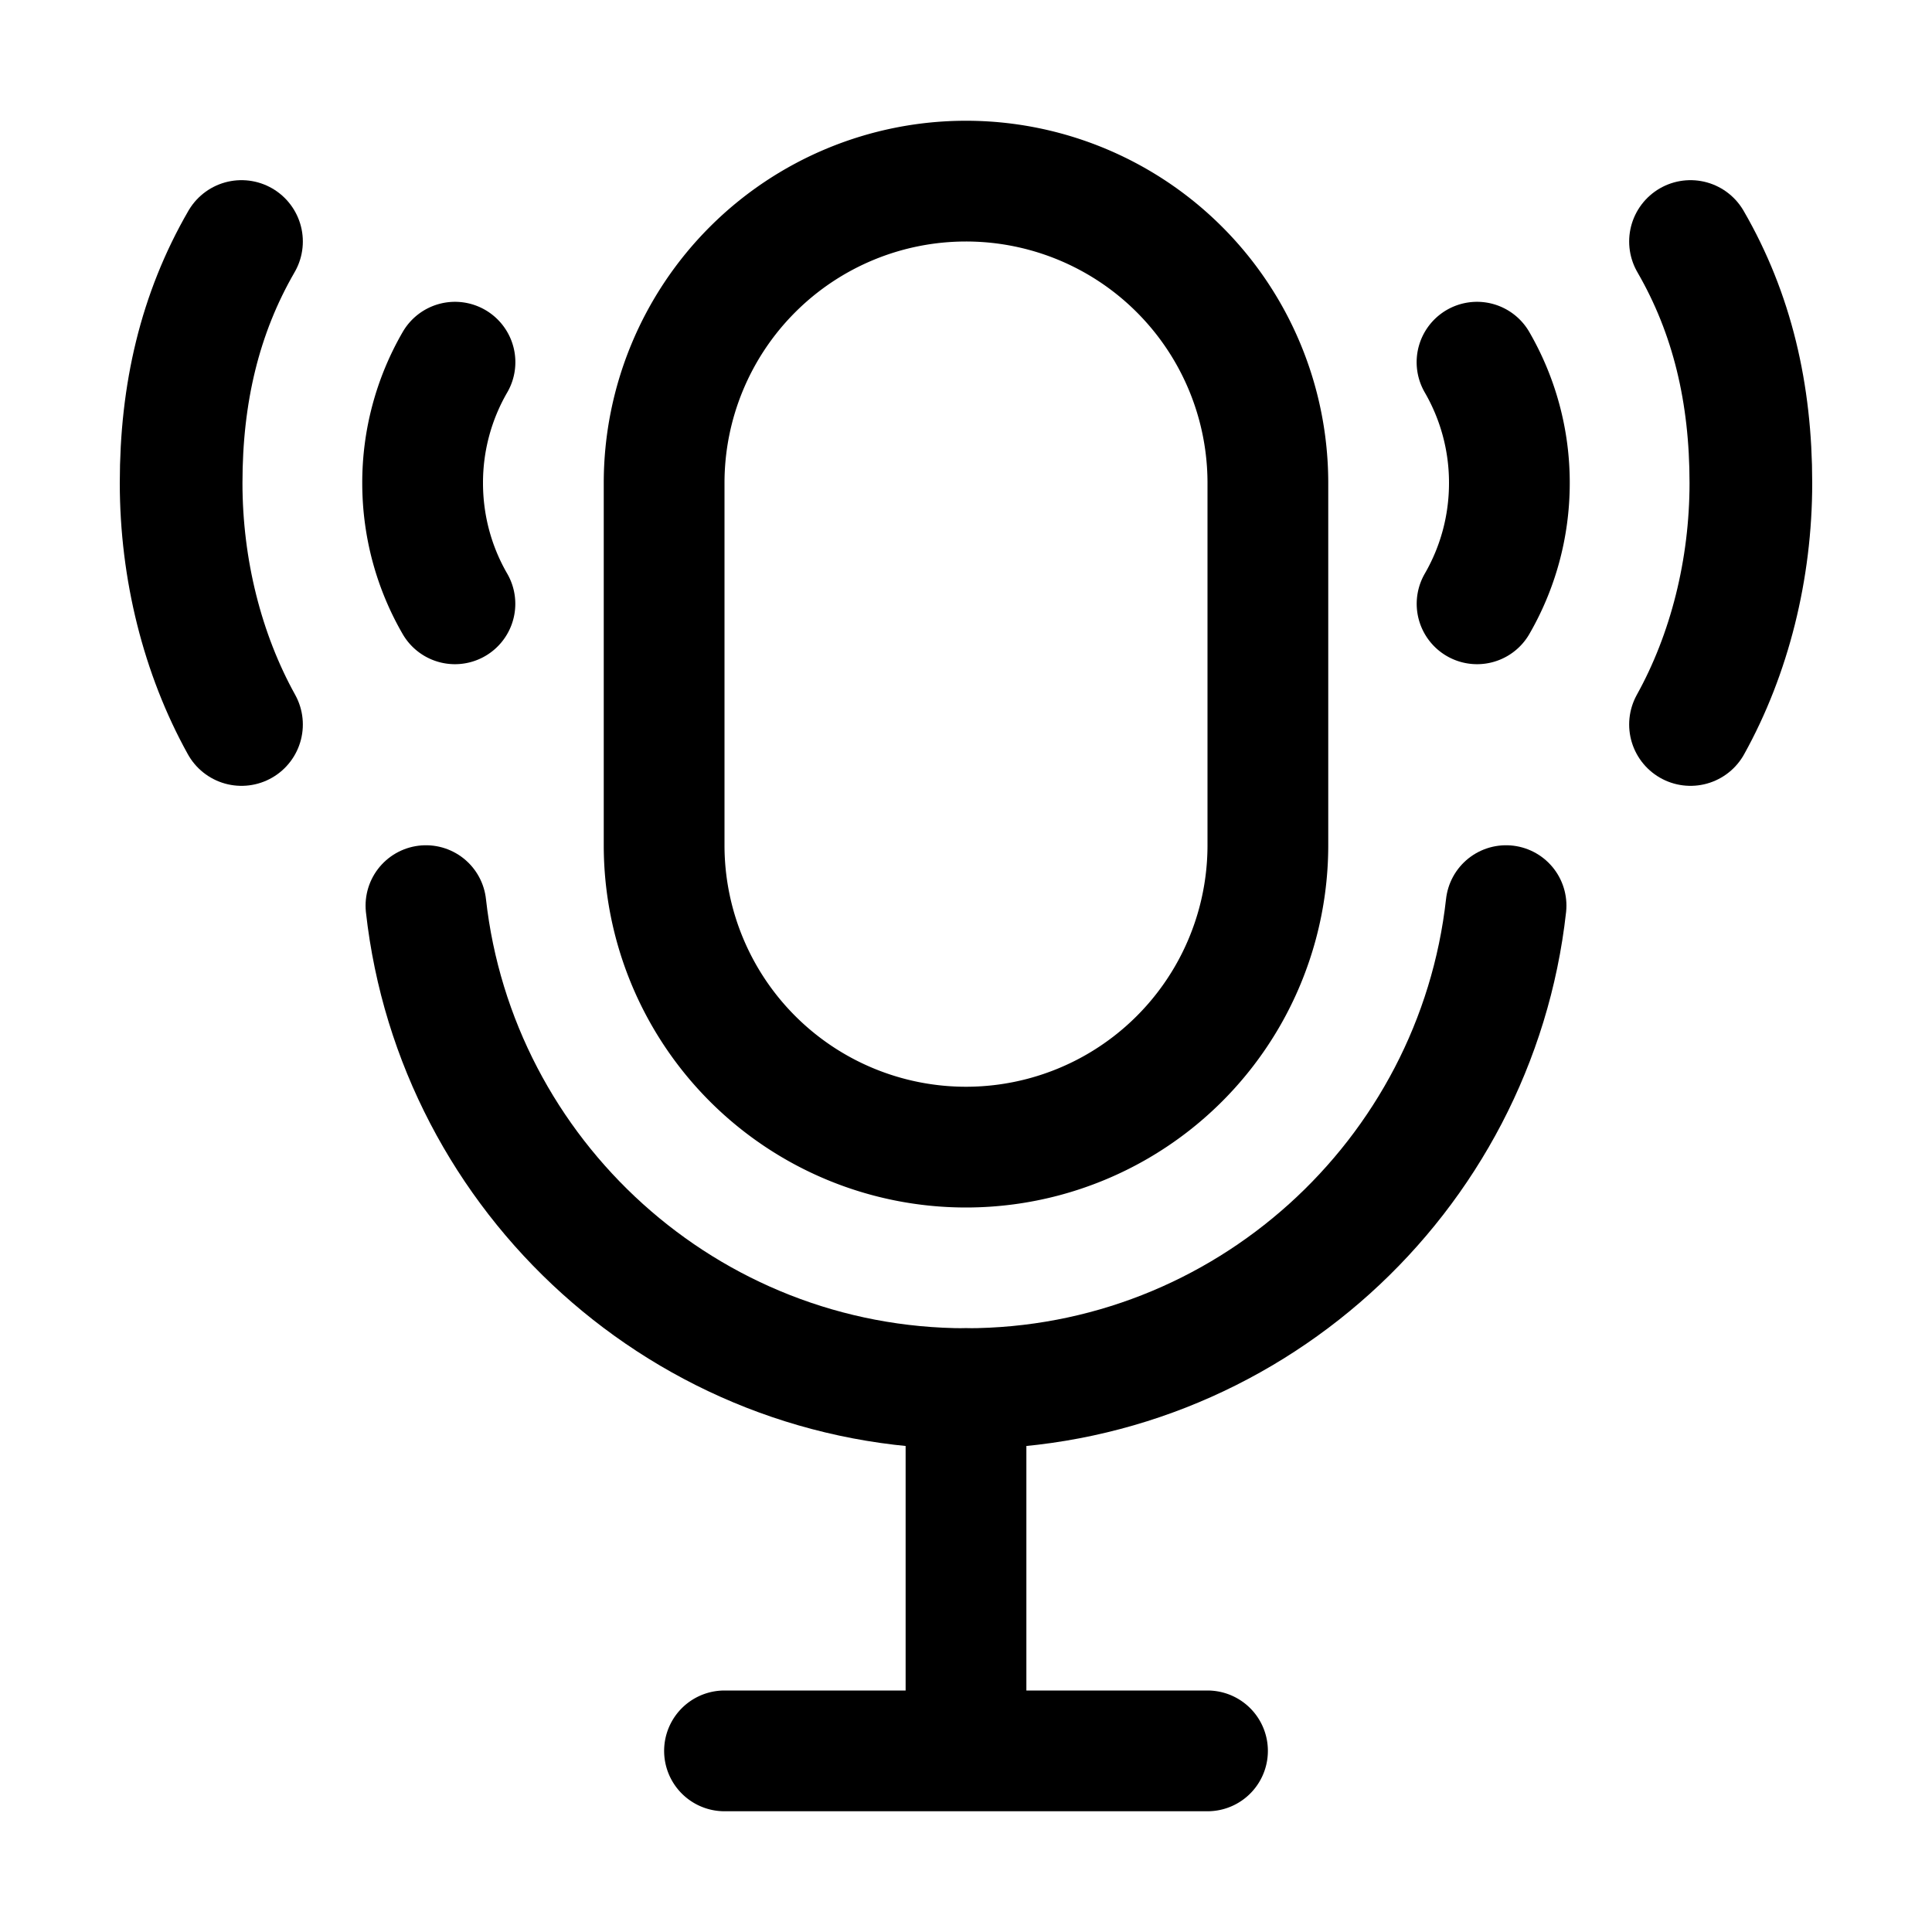 <svg xmlns="http://www.w3.org/2000/svg" viewBox="0 0 32 32"><path fill="none" stroke="#000" stroke-linecap="round" stroke-linejoin="round" stroke-miterlimit="10" stroke-width="2" d="M24.945 15c-.499 4.494-4.32 8-8.945 8s-8.446-3.506-8.945-8"/><path fill="none" stroke="#000" stroke-linecap="round" stroke-linejoin="round" stroke-miterlimit="10" stroke-width="2" d="M16 19h0a5 5 0 0 1-5-5V8a5 5 0 0 1 5-5h0a5 5 0 0 1 5 5v6a5 5 0 0 1-5 5zM16 23v6M12 29h8M24.464 5.999A3.98 3.98 0 0 1 25 8c0 .729-.195 1.413-.535 2.001"/><path fill="none" stroke="#000" stroke-linecap="round" stroke-linejoin="round" stroke-miterlimit="10" stroke-width="2.032" d="M28 4c.692 1.195 1 2.52 1 4 0 1.428-.353 2.834-1 4"/><path fill="none" stroke="#000" stroke-linecap="round" stroke-linejoin="round" stroke-miterlimit="10" stroke-width="2" d="M7.536 5.999A3.98 3.98 0 0 0 7 8c0 .729.195 1.413.535 2.001"/><path fill="none" stroke="#000" stroke-linecap="round" stroke-linejoin="round" stroke-miterlimit="10" stroke-width="2.032" d="M4 4c-.692 1.195-1 2.52-1 4 0 1.428.353 2.834 1 4"/></svg>